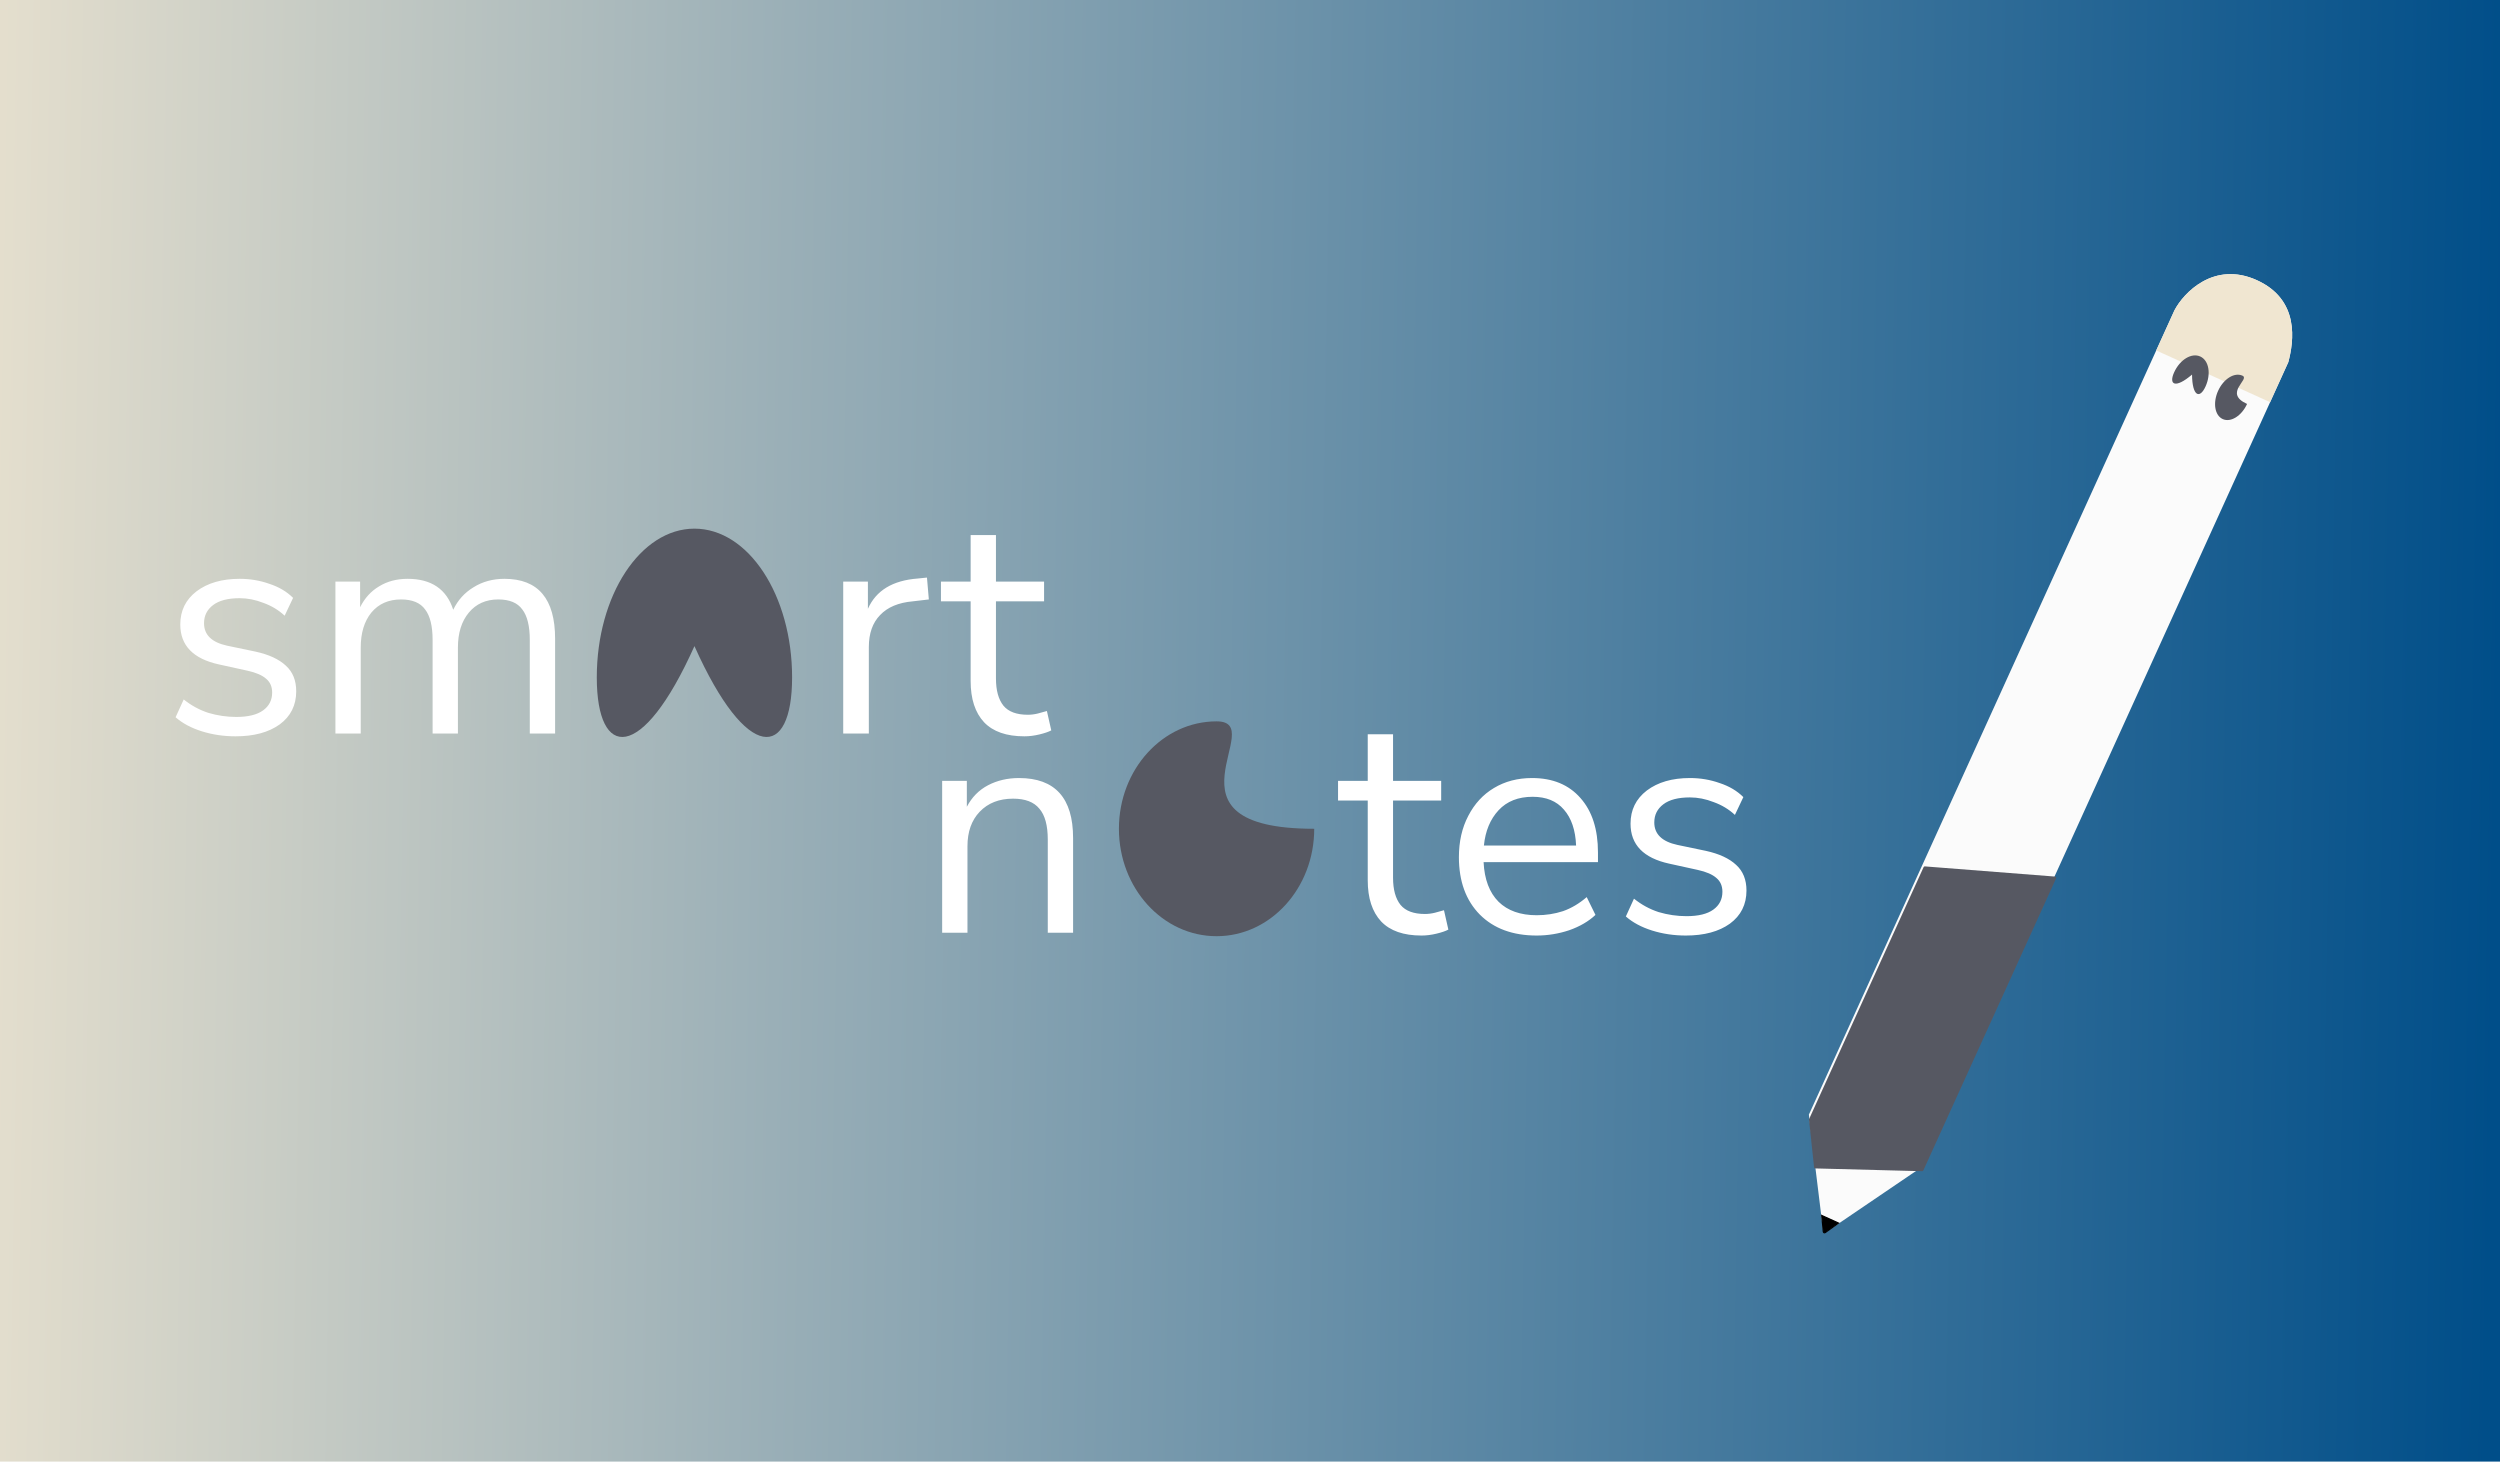 <svg width="576" height="337" viewBox="0 0 576 337" fill="none" xmlns="http://www.w3.org/2000/svg">
<rect width="576" height="336.75" fill="url(#paint0_linear_268_3173)"/>
<g filter="url(#filter0_i_268_3173)">
<path d="M182.5 154.879C182.5 173.811 172.115 174.725 160 147.662C147.885 174.725 137.5 173.811 137.5 154.879C137.5 135.947 147.574 120.6 160 120.6C172.426 120.6 182.5 135.947 182.5 154.879Z" fill="#565862"/>
</g>
<path d="M54.28 169.648C51.544 169.648 48.952 169.264 46.504 168.496C44.056 167.728 42.04 166.648 40.456 165.256L42.328 161.152C44.056 162.544 45.952 163.576 48.016 164.248C50.128 164.872 52.264 165.184 54.424 165.184C57.16 165.184 59.224 164.68 60.616 163.672C62.008 162.664 62.704 161.296 62.704 159.568C62.704 158.224 62.248 157.168 61.336 156.4C60.424 155.584 58.984 154.96 57.016 154.528L50.464 153.088C44.512 151.792 41.536 148.72 41.536 143.872C41.536 140.704 42.784 138.16 45.28 136.24C47.824 134.32 51.136 133.36 55.216 133.36C57.616 133.36 59.896 133.744 62.056 134.512C64.264 135.232 66.088 136.312 67.528 137.752L65.584 141.856C64.192 140.56 62.56 139.576 60.688 138.904C58.864 138.184 57.04 137.824 55.216 137.824C52.528 137.824 50.488 138.352 49.096 139.408C47.704 140.464 47.008 141.856 47.008 143.584C47.008 146.272 48.784 148 52.336 148.768L58.888 150.136C61.96 150.808 64.288 151.888 65.872 153.376C67.456 154.816 68.248 156.784 68.248 159.28C68.248 162.496 66.976 165.04 64.432 166.912C61.888 168.736 58.504 169.648 54.28 169.648ZM77.28 169V134.008H82.968V139.912C84.024 137.8 85.488 136.192 87.36 135.088C89.232 133.936 91.416 133.36 93.912 133.36C99.384 133.36 102.888 135.736 104.424 140.488C105.48 138.28 107.04 136.552 109.104 135.304C111.168 134.008 113.544 133.36 116.232 133.36C124.008 133.36 127.896 137.968 127.896 147.184V169H122.064V147.472C122.064 144.256 121.488 141.904 120.336 140.416C119.232 138.88 117.384 138.112 114.792 138.112C111.96 138.112 109.704 139.12 108.024 141.136C106.344 143.152 105.504 145.84 105.504 149.2V169H99.672V147.472C99.672 144.256 99.096 141.904 97.944 140.416C96.84 138.88 94.992 138.112 92.4 138.112C89.52 138.112 87.24 139.12 85.56 141.136C83.928 143.152 83.112 145.84 83.112 149.2V169H77.28ZM194.277 169V134.008H199.965V140.272C201.837 136.048 205.677 133.72 211.485 133.288L213.573 133.072L214.005 138.112L210.333 138.544C207.021 138.832 204.501 139.888 202.773 141.712C201.045 143.488 200.181 145.936 200.181 149.056V169H194.277ZM236.02 169.648C231.892 169.648 228.796 168.568 226.732 166.408C224.668 164.2 223.636 161.032 223.636 156.904V138.544H216.796V134.008H223.636V123.28H229.468V134.008H240.556V138.544H229.468V156.328C229.468 159.064 230.044 161.152 231.196 162.592C232.348 163.984 234.22 164.68 236.812 164.68C237.58 164.68 238.348 164.584 239.116 164.392C239.884 164.2 240.58 164.008 241.204 163.816L242.212 168.28C241.588 168.616 240.676 168.928 239.476 169.216C238.276 169.504 237.124 169.648 236.02 169.648Z" fill="white"/>
<g filter="url(#filter1_i_268_3173)">
<path d="M302.8 189.75C302.8 203.419 292.726 214.5 280.3 214.5C267.874 214.5 257.8 203.419 257.8 189.75C257.8 176.081 267.874 165 280.3 165C292.726 165 265.3 189.75 302.8 189.75Z" fill="#565862"/>
</g>
<path d="M217.072 214.9V179.908H222.76V185.884C223.912 183.676 225.544 182.02 227.656 180.916C229.768 179.812 232.144 179.26 234.784 179.26C243.088 179.26 247.24 183.868 247.24 193.084V214.9H241.408V193.444C241.408 190.18 240.76 187.804 239.464 186.316C238.216 184.78 236.2 184.012 233.416 184.012C230.2 184.012 227.632 185.02 225.712 187.036C223.84 189.004 222.904 191.644 222.904 194.956V214.9H217.072ZM327.51 215.548C323.382 215.548 320.286 214.468 318.222 212.308C316.158 210.1 315.126 206.932 315.126 202.804V184.444H308.286V179.908H315.126V169.18H320.958V179.908H332.046V184.444H320.958V202.228C320.958 204.964 321.534 207.052 322.686 208.492C323.838 209.884 325.71 210.58 328.302 210.58C329.07 210.58 329.838 210.484 330.606 210.292C331.374 210.1 332.07 209.908 332.694 209.716L333.702 214.18C333.078 214.516 332.166 214.828 330.966 215.116C329.766 215.404 328.614 215.548 327.51 215.548ZM354.059 215.548C348.539 215.548 344.171 213.94 340.955 210.724C337.739 207.46 336.131 203.044 336.131 197.476C336.131 193.876 336.851 190.708 338.291 187.972C339.731 185.188 341.699 183.052 344.195 181.564C346.739 180.028 349.667 179.26 352.979 179.26C357.731 179.26 361.451 180.796 364.139 183.868C366.827 186.892 368.171 191.068 368.171 196.396V198.628H341.819C342.011 202.612 343.163 205.66 345.275 207.772C347.387 209.836 350.315 210.868 354.059 210.868C356.171 210.868 358.187 210.556 360.107 209.932C362.027 209.26 363.851 208.18 365.579 206.692L367.595 210.796C366.011 212.284 363.995 213.46 361.547 214.324C359.099 215.14 356.603 215.548 354.059 215.548ZM353.123 183.58C349.811 183.58 347.195 184.612 345.275 186.676C343.355 188.74 342.227 191.452 341.891 194.812H363.131C362.987 191.26 362.051 188.5 360.323 186.532C358.643 184.564 356.243 183.58 353.123 183.58ZM388.419 215.548C385.683 215.548 383.091 215.164 380.643 214.396C378.195 213.628 376.179 212.548 374.595 211.156L376.467 207.052C378.195 208.444 380.091 209.476 382.155 210.148C384.267 210.772 386.403 211.084 388.563 211.084C391.299 211.084 393.363 210.58 394.755 209.572C396.147 208.564 396.843 207.196 396.843 205.468C396.843 204.124 396.387 203.068 395.475 202.3C394.563 201.484 393.123 200.86 391.155 200.428L384.603 198.988C378.651 197.692 375.675 194.62 375.675 189.772C375.675 186.604 376.923 184.06 379.419 182.14C381.963 180.22 385.275 179.26 389.355 179.26C391.755 179.26 394.035 179.644 396.195 180.412C398.403 181.132 400.227 182.212 401.667 183.652L399.723 187.756C398.331 186.46 396.699 185.476 394.827 184.804C393.003 184.084 391.179 183.724 389.355 183.724C386.667 183.724 384.627 184.252 383.235 185.308C381.843 186.364 381.147 187.756 381.147 189.484C381.147 192.172 382.923 193.9 386.475 194.668L393.027 196.036C396.099 196.708 398.427 197.788 400.011 199.276C401.595 200.716 402.387 202.684 402.387 205.18C402.387 208.396 401.115 210.94 398.571 212.812C396.027 214.636 392.643 215.548 388.419 215.548Z" fill="white"/>
<path d="M443.004 268.741L527.227 83.439C528.504 78.668 529.914 69.07 519.997 64.562C510.098 60.063 503.083 67.475 500.988 71.513L416.765 256.815L420.08 283.81C420.105 284.02 420.344 284.128 420.519 284.01L443.004 268.741Z" fill="#FBFBFB"/>
<path d="M523.032 92.669L527.227 83.439C528.504 78.668 529.914 69.07 519.997 64.562C510.098 60.063 503.083 67.475 500.988 71.513L496.793 80.743L509.929 86.713L523.032 92.669Z" fill="#F0E6D1"/>
<g filter="url(#filter2_i_268_3173)">
<path d="M517.723 91.939C516.468 94.7 513.958 96.261 512.116 95.424C510.275 94.587 509.8 91.67 511.055 88.908C512.31 86.146 514.821 84.586 516.662 85.423C518.503 86.26 512.166 89.413 517.723 91.939Z" fill="#565862"/>
</g>
<g filter="url(#filter3_i_268_3173)">
<path d="M508.151 87.923C506.826 90.838 505.095 90.221 505.044 85.17C501.205 88.453 499.602 87.555 500.927 84.64C502.252 81.725 504.943 80.096 506.938 81.003C508.933 81.909 509.476 85.008 508.151 87.923Z" fill="#565862"/>
</g>
<g filter="url(#filter4_i_268_3173)">
<path d="M442.867 268.714L418.238 268.073C418.097 268.069 417.98 267.961 417.965 267.82L416.782 256.777L443.203 198.649C443.252 198.541 443.364 198.475 443.482 198.484L473.493 200.832C473.689 200.847 473.81 201.052 473.729 201.231L443.132 268.548C443.085 268.651 442.981 268.716 442.867 268.714Z" fill="#565862"/>
</g>
<path d="M420.089 283.782L419.726 280.043L423.59 281.799L420.535 283.984C420.358 284.111 420.11 283.999 420.089 283.782Z" fill="black" stroke="black" stroke-width="0.283"/>
<defs>
<filter id="filter0_i_268_3173" x="137.5" y="120.6" width="45" height="49.2" filterUnits="userSpaceOnUse" color-interpolation-filters="sRGB">
<feFlood flood-opacity="0" result="BackgroundImageFix"/>
<feBlend mode="normal" in="SourceGraphic" in2="BackgroundImageFix" result="shape"/>
<feColorMatrix in="SourceAlpha" type="matrix" values="0 0 0 0 0 0 0 0 0 0 0 0 0 0 0 0 0 0 127 0" result="hardAlpha"/>
<feOffset dy="1.2"/>
<feGaussianBlur stdDeviation="0.6"/>
<feComposite in2="hardAlpha" operator="arithmetic" k2="-1" k3="1"/>
<feColorMatrix type="matrix" values="0 0 0 0 0 0 0 0 0 0 0 0 0 0 0 0 0 0 0.5 0"/>
<feBlend mode="normal" in2="shape" result="effect1_innerShadow_268_3173"/>
</filter>
<filter id="filter1_i_268_3173" x="257.8" y="165" width="45" height="50.7" filterUnits="userSpaceOnUse" color-interpolation-filters="sRGB">
<feFlood flood-opacity="0" result="BackgroundImageFix"/>
<feBlend mode="normal" in="SourceGraphic" in2="BackgroundImageFix" result="shape"/>
<feColorMatrix in="SourceAlpha" type="matrix" values="0 0 0 0 0 0 0 0 0 0 0 0 0 0 0 0 0 0 127 0" result="hardAlpha"/>
<feOffset dy="1.2"/>
<feGaussianBlur stdDeviation="0.6"/>
<feComposite in2="hardAlpha" operator="arithmetic" k2="-1" k3="1"/>
<feColorMatrix type="matrix" values="0 0 0 0 0 0 0 0 0 0 0 0 0 0 0 0 0 0 0.5 0"/>
<feBlend mode="normal" in2="shape" result="effect1_innerShadow_268_3173"/>
</filter>
<filter id="filter2_i_268_3173" x="510.354" y="85.197" width="7.369" height="11.585" filterUnits="userSpaceOnUse" color-interpolation-filters="sRGB">
<feFlood flood-opacity="0" result="BackgroundImageFix"/>
<feBlend mode="normal" in="SourceGraphic" in2="BackgroundImageFix" result="shape"/>
<feColorMatrix in="SourceAlpha" type="matrix" values="0 0 0 0 0 0 0 0 0 0 0 0 0 0 0 0 0 0 127 0" result="hardAlpha"/>
<feOffset dy="1.132"/>
<feGaussianBlur stdDeviation="0.566"/>
<feComposite in2="hardAlpha" operator="arithmetic" k2="-1" k3="1"/>
<feColorMatrix type="matrix" values="0 0 0 0 0 0 0 0 0 0 0 0 0 0 0 0 0 0 0.5 0"/>
<feBlend mode="normal" in2="shape" result="effect1_innerShadow_268_3173"/>
</filter>
<filter id="filter3_i_268_3173" x="500.469" y="80.752" width="8.406" height="10.048" filterUnits="userSpaceOnUse" color-interpolation-filters="sRGB">
<feFlood flood-opacity="0" result="BackgroundImageFix"/>
<feBlend mode="normal" in="SourceGraphic" in2="BackgroundImageFix" result="shape"/>
<feColorMatrix in="SourceAlpha" type="matrix" values="0 0 0 0 0 0 0 0 0 0 0 0 0 0 0 0 0 0 127 0" result="hardAlpha"/>
<feOffset dy="1.132"/>
<feGaussianBlur stdDeviation="0.566"/>
<feComposite in2="hardAlpha" operator="arithmetic" k2="-1" k3="1"/>
<feColorMatrix type="matrix" values="0 0 0 0 0 0 0 0 0 0 0 0 0 0 0 0 0 0 0.5 0"/>
<feBlend mode="normal" in2="shape" result="effect1_innerShadow_268_3173"/>
</filter>
<filter id="filter4_i_268_3173" x="416.782" y="198.483" width="56.972" height="71.362" filterUnits="userSpaceOnUse" color-interpolation-filters="sRGB">
<feFlood flood-opacity="0" result="BackgroundImageFix"/>
<feBlend mode="normal" in="SourceGraphic" in2="BackgroundImageFix" result="shape"/>
<feColorMatrix in="SourceAlpha" type="matrix" values="0 0 0 0 0 0 0 0 0 0 0 0 0 0 0 0 0 0 127 0" result="hardAlpha"/>
<feOffset dy="1.132"/>
<feGaussianBlur stdDeviation="0.566"/>
<feComposite in2="hardAlpha" operator="arithmetic" k2="-1" k3="1"/>
<feColorMatrix type="matrix" values="0 0 0 0 0 0 0 0 0 0 0 0 0 0 0 0 0 0 0.25 0"/>
<feBlend mode="normal" in2="shape" result="effect1_innerShadow_268_3173"/>
</filter>
<linearGradient id="paint0_linear_268_3173" x1="576" y1="152.5" x2="-31" y2="142.5" gradientUnits="userSpaceOnUse">
<stop stop-color="#004E89"/>
<stop offset="0.653" stop-color="#9AAFB7"/>
<stop offset="1" stop-color="#F0E6D1"/>
</linearGradient>
</defs>
</svg>
